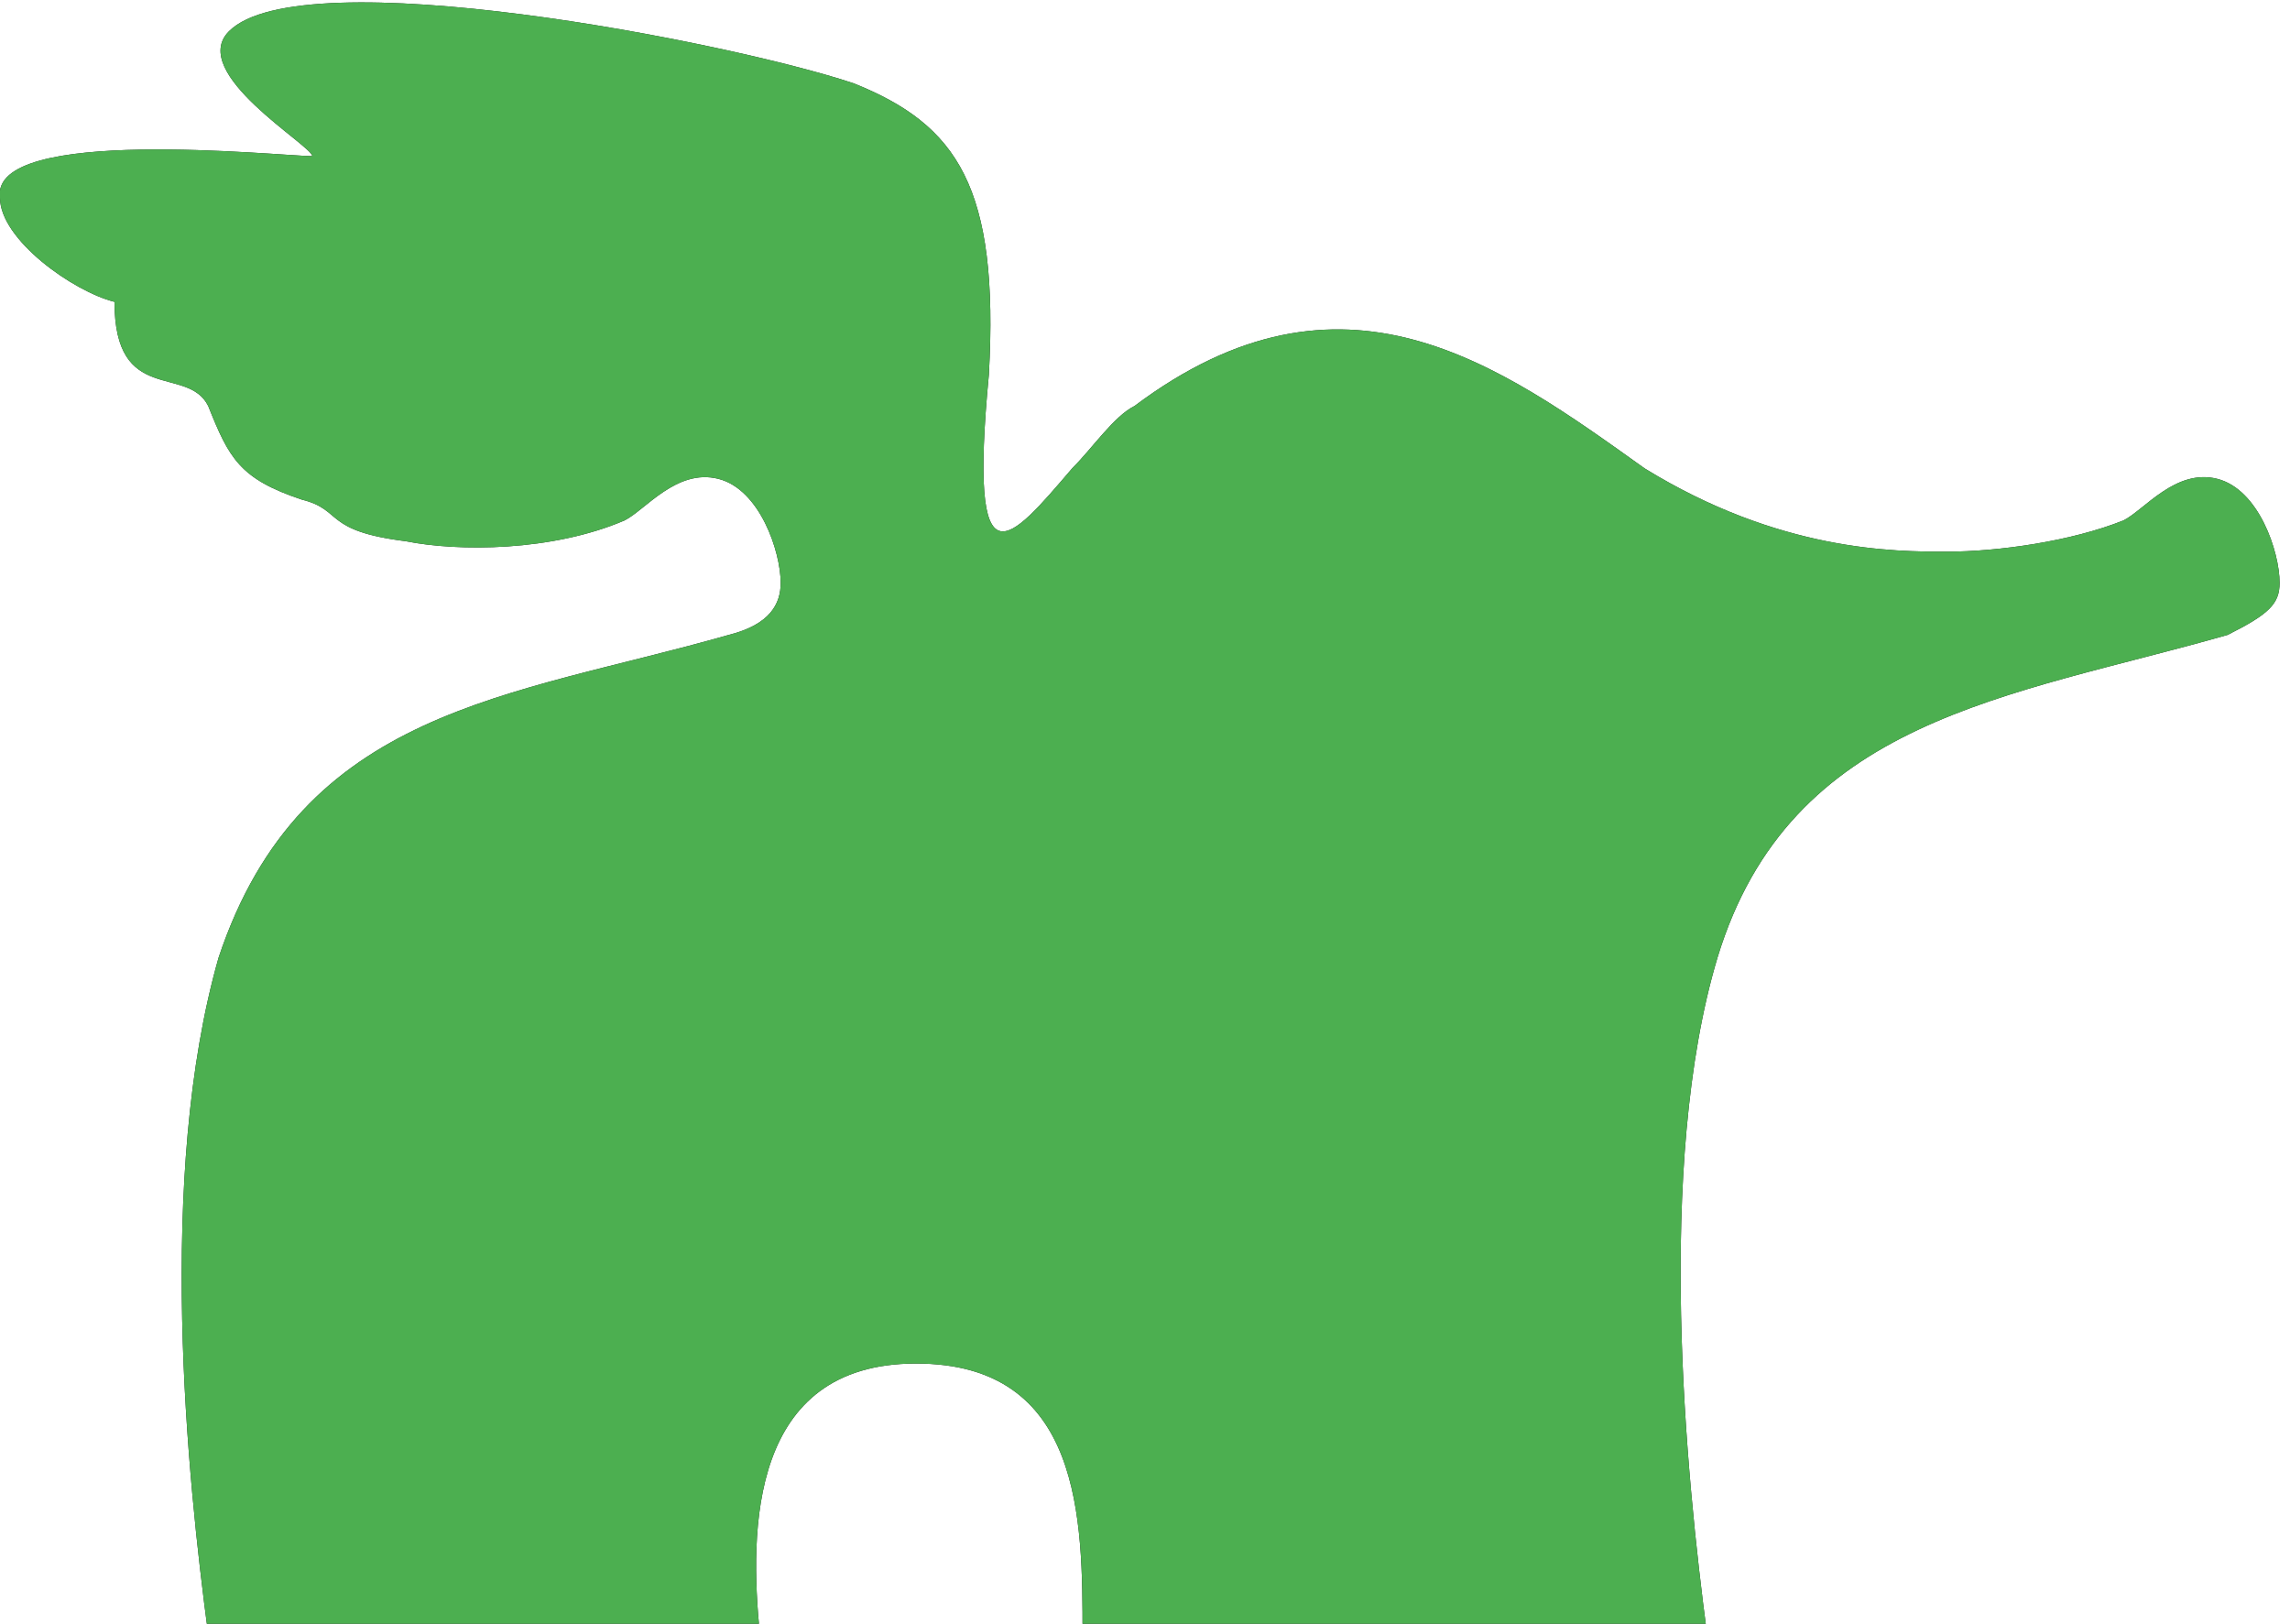 <?xml version="1.0" encoding="utf-8"?>
<!-- Generator: Adobe Illustrator 22.1.0, SVG Export Plug-In . SVG Version: 6.00 Build 0)  -->
<svg version="1.1" id="Layer_1" xmlns="http://www.w3.org/2000/svg" xmlns:xlink="http://www.w3.org/1999/xlink" x="0px" y="0px"
	 viewBox="0 0 22 15.6" style="enable-background:new 0 0 22 15.6;" xml:space="preserve">
<style type="text/css">
	.st0{clip-path:url(#SVGID_2_);}
	.st1{clip-path:url(#SVGID_4_);}
	.st2{clip-path:url(#SVGID_6_);}
	.st3{clip-path:url(#SVGID_8_);fill:#000105;}
	.st4{clip-path:url(#SVGID_10_);enable-background:new    ;}
	.st5{clip-path:url(#SVGID_12_);}
	.st6{clip-path:url(#SVGID_14_);fill:#4caf50;}
	.st7{clip-path:url(#SVGID_16_);}
	.st8{clip-path:url(#SVGID_18_);enable-background:new    ;}
	.st9{clip-path:url(#SVGID_20_);}
	.st10{clip-path:url(#SVGID_22_);fill:#1A1919;}
	.st11{clip-path:url(#SVGID_24_);}
	.st12{clip-path:url(#SVGID_26_);fill:#4caf50;}
</style>
<title>other/logos/cosmodrome</title>
<desc>Created with Sketch.</desc>

<g>
	<defs>
		<path id="SVGID_15_" d="M10.3,4.5c0.2-0.2,0.4-0.5,0.6-0.6c2-1.5,3.5-0.4,4.9,0.6c1.3,0.8,2.4,0.8,2.9,0.8c0.5,0,1.2-0.1,1.7-0.3
			c0.2-0.1,0.5-0.5,0.9-0.4c0.4,0.1,0.6,0.7,0.6,1c0,0.2-0.1,0.3-0.5,0.5c-2.1,0.6-4.2,0.8-4.9,3.1c-0.6,2-0.3,5-0.1,6.5h-6
			c0-1.1,0-2.6-1.6-2.6c-1.6,0-1.6,1.6-1.5,2.6H2c-0.2-1.5-0.5-4.4,0.1-6.5C2.9,6.8,4.9,6.7,7,6.1c0.4-0.1,0.5-0.3,0.5-0.5
			c0-0.3-0.2-0.9-0.6-1C6.5,4.5,6.2,4.9,6,5C5.3,5.3,4.4,5.3,3.9,5.2C3.1,5.1,3.3,4.9,2.9,4.8C2.3,4.6,2.2,4.4,2,3.9
			c-0.2-0.4-0.9,0-0.9-1C0.7,2.8,0,2.3,0,1.9c-0.1-0.7,2.7-0.4,3-0.4c0-0.1-1.2-0.8-0.8-1.2c0.7-0.7,4.8,0.1,6,0.5
			c1,0.4,1.4,1,1.3,2.8C9.3,5.7,9.7,5.2,10.3,4.5"/>
	</defs>
	<clipPath id="SVGID_16_">
		<use xlink:href="#SVGID_15_"  style="overflow:visible;"/>
	</clipPath>
	<g class="st7">
		<defs>
			<rect id="SVGID_17_" x="-1" y="-4" width="24" height="24"/>
		</defs>
		<clipPath id="SVGID_18_">
			<use xlink:href="#SVGID_17_"  style="overflow:visible;"/>
		</clipPath>
		<g class="st8">
			<g>
				<defs>
					<rect id="SVGID_19_" x="-5" y="-5" width="32" height="26"/>
				</defs>
				<clipPath id="SVGID_20_">
					<use xlink:href="#SVGID_19_"  style="overflow:visible;"/>
				</clipPath>
				<g class="st9">
					<defs>
						<rect id="SVGID_21_" x="0" y="0" width="22" height="16"/>
					</defs>
					<clipPath id="SVGID_22_">
						<use xlink:href="#SVGID_21_"  style="overflow:visible;"/>
					</clipPath>
					<rect x="-5" y="-5" class="st10" width="32" height="25.6"/>
				</g>
				<g class="st9">
					<defs>
						<rect id="SVGID_23_" x="-1" y="-4" width="24" height="24"/>
					</defs>
					<clipPath id="SVGID_24_">
						<use xlink:href="#SVGID_23_"  style="overflow:visible;"/>
					</clipPath>
					<g class="st11">
						<defs>
							<rect id="SVGID_25_" x="0" y="0" width="22" height="16"/>
						</defs>
						<clipPath id="SVGID_26_">
							<use xlink:href="#SVGID_25_"  style="overflow:visible;"/>
						</clipPath>
						<rect x="-6" y="-9" class="st12" width="34" height="34"/>
					</g>
				</g>
			</g>
		</g>
	</g>
</g>
</svg>
